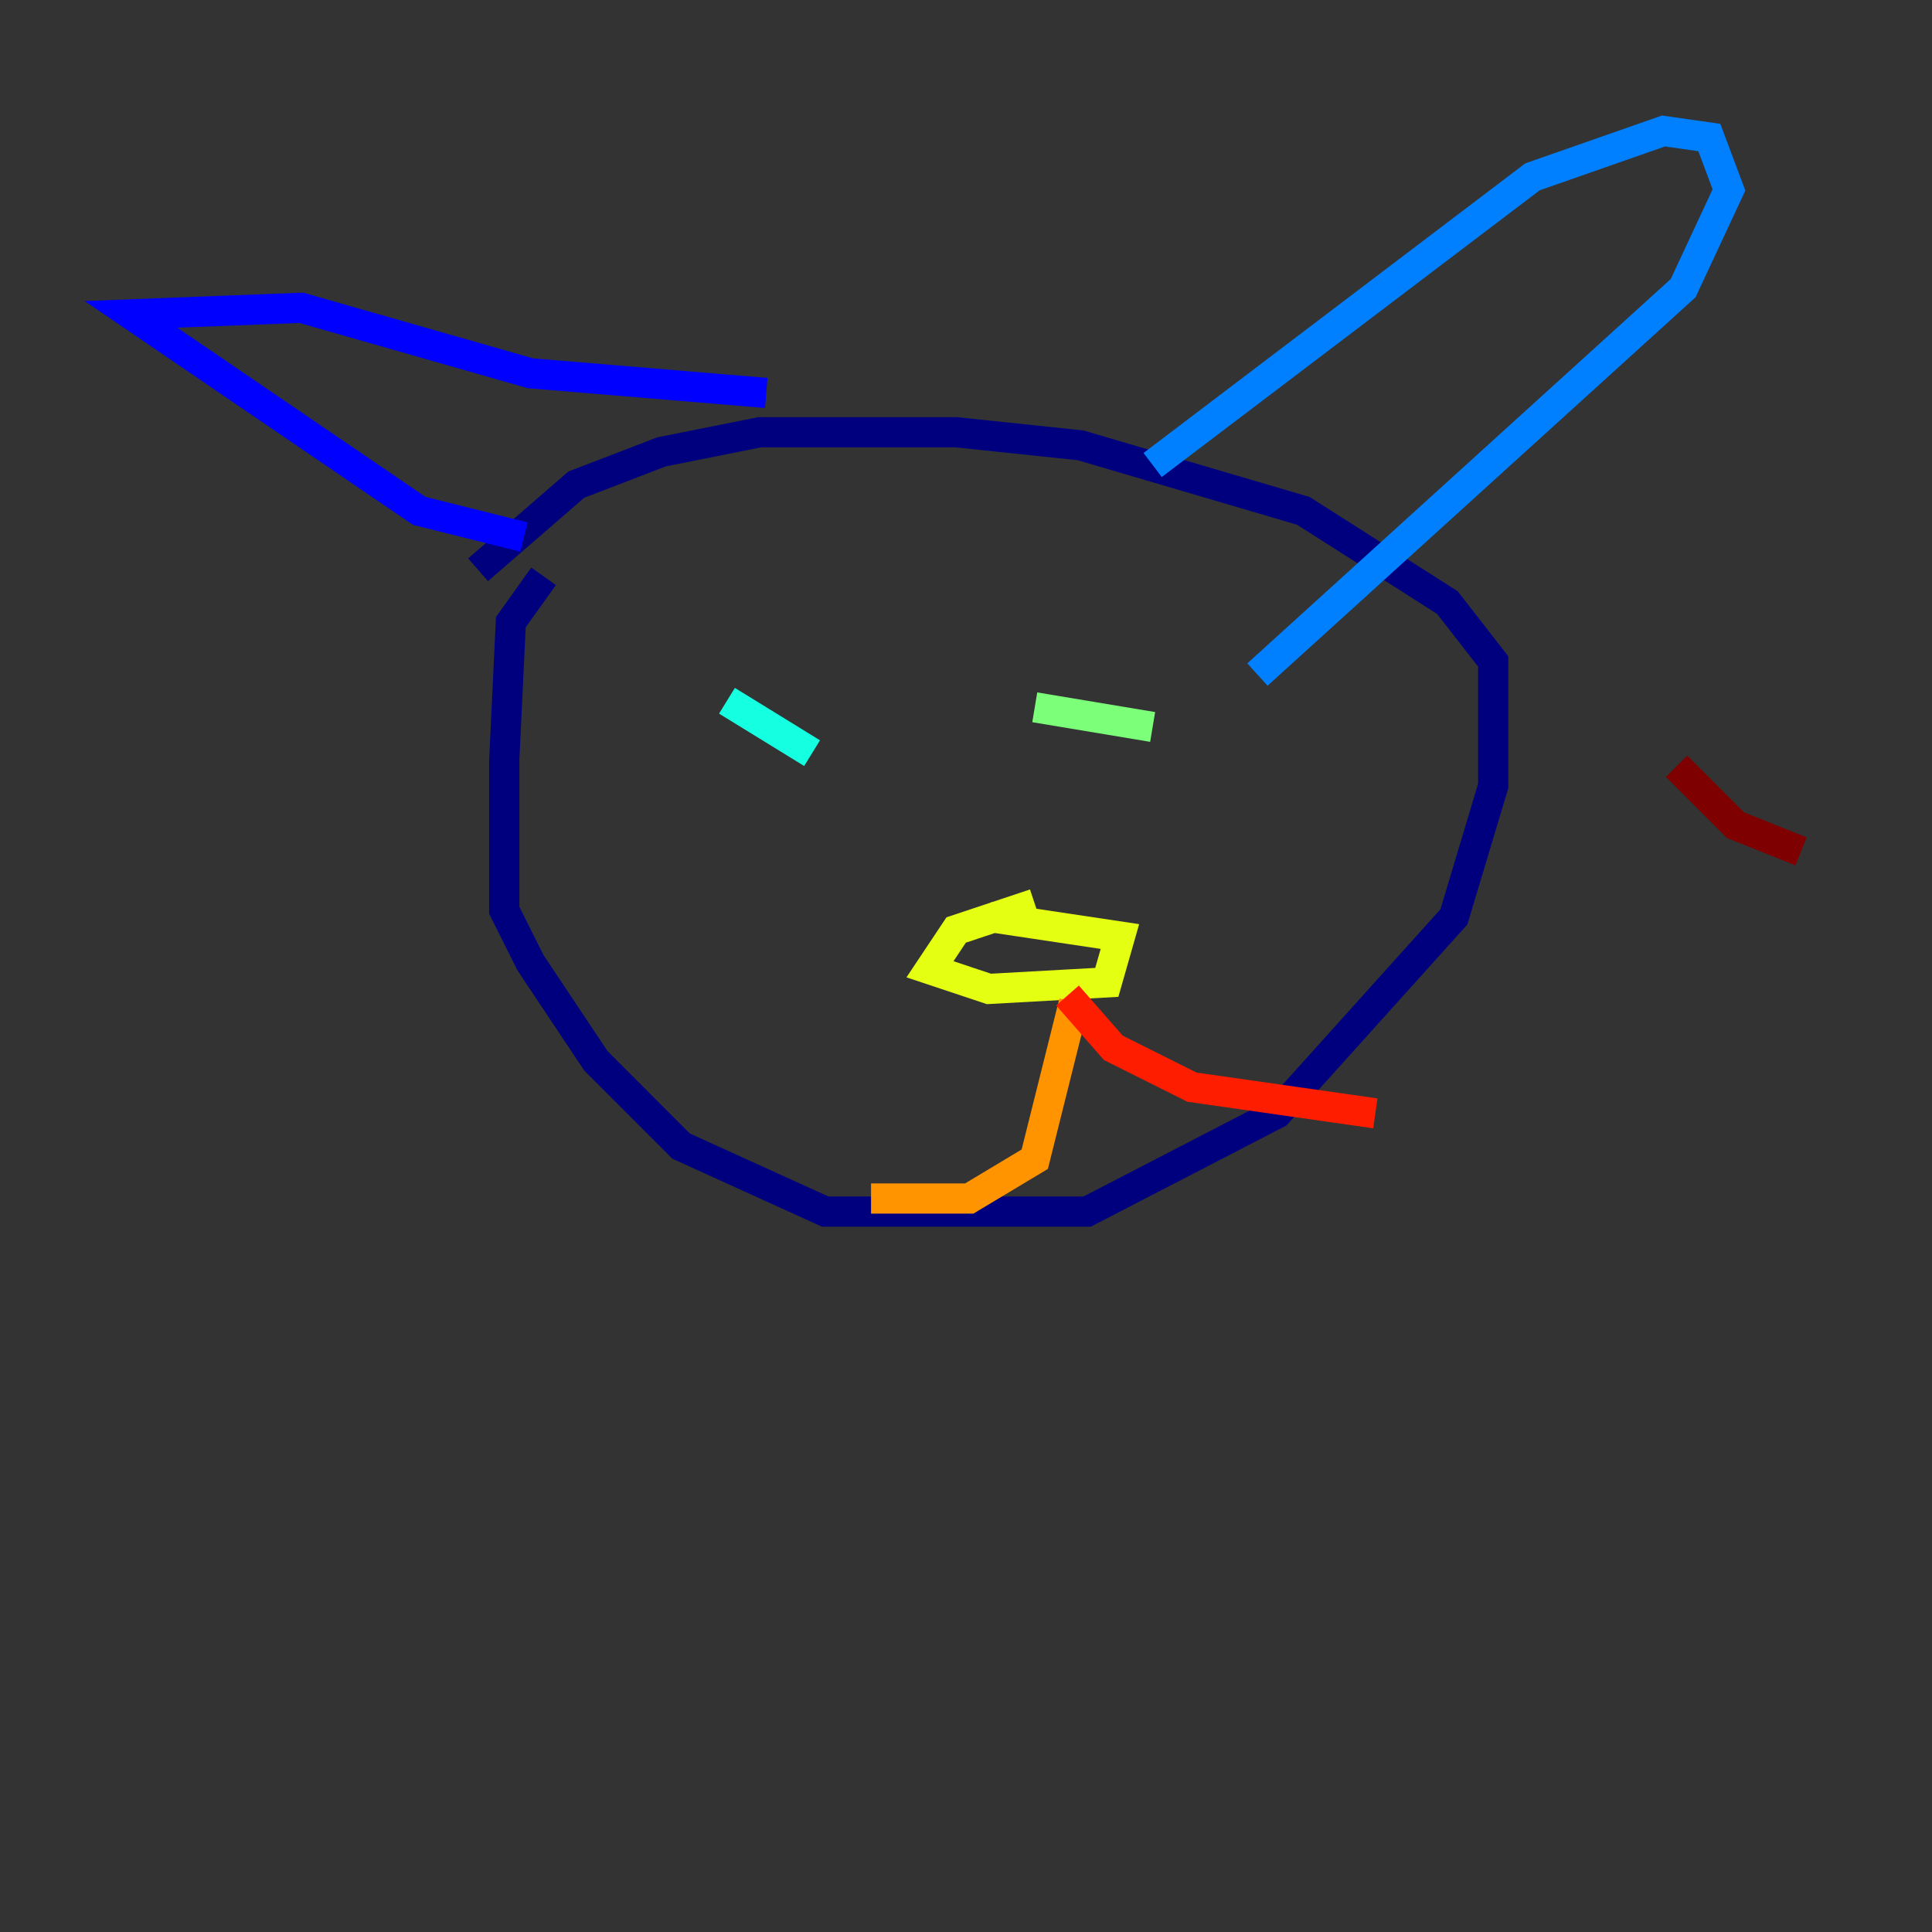<?xml version="1.0" encoding="utf-8" ?>
<svg baseProfile="tiny" height="128" version="1.2" viewBox="0,0,128,128" width="128" xmlns="http://www.w3.org/2000/svg" xmlns:ev="http://www.w3.org/2001/xml-events" xmlns:xlink="http://www.w3.org/1999/xlink"><rect x="0" y="0" width="128" height="128" fill="#333333" stroke="none"/><defs /><polyline fill="none" points="36.014,38.183 33.844,41.22 33.41,50.332 33.41,60.312 35.146,63.783 39.485,70.291 45.125,75.932 54.671,80.271 72.027,80.271 84.61,73.763 96.325,60.746 98.929,52.068 98.929,43.824 95.891,39.919 86.346,33.844 71.593,29.505 63.349,28.637 50.332,28.637 43.824,29.939 38.183,32.108 31.675,37.749" stroke="#00007f" stroke-width="2" /><polyline fill="none" points="34.712,35.58 27.77,33.844 8.678,20.827 19.959,20.393 35.146,24.732 50.766,26.034" stroke="#0000ff" stroke-width="2" /><polyline fill="none" points="76.366,30.807 101.532,11.715 110.21,8.678 113.248,9.112 114.549,12.583 111.512,19.091 83.308,44.691" stroke="#0080ff" stroke-width="2" /><polyline fill="none" points="48.163,46.427 53.803,49.898" stroke="#15ffe1" stroke-width="2" /><polyline fill="none" points="68.556,46.861 76.366,48.163" stroke="#7cff79" stroke-width="2" /><polyline fill="none" points="68.556,59.878 63.349,61.614 61.614,64.217 65.519,65.519 73.329,65.085 74.197,62.047 65.519,60.746" stroke="#e4ff12" stroke-width="2" /><polyline fill="none" points="71.159,66.386 68.556,76.8 64.217,79.403 57.709,79.403" stroke="#ff9400" stroke-width="2" /><polyline fill="none" points="70.725,65.953 73.763,69.424 78.969,72.027 91.119,73.763" stroke="#ff1d00" stroke-width="2" /><polyline fill="none" points="111.078,50.766 114.983,54.671 119.322,56.407" stroke="#7f0000" stroke-width="2" /></svg>